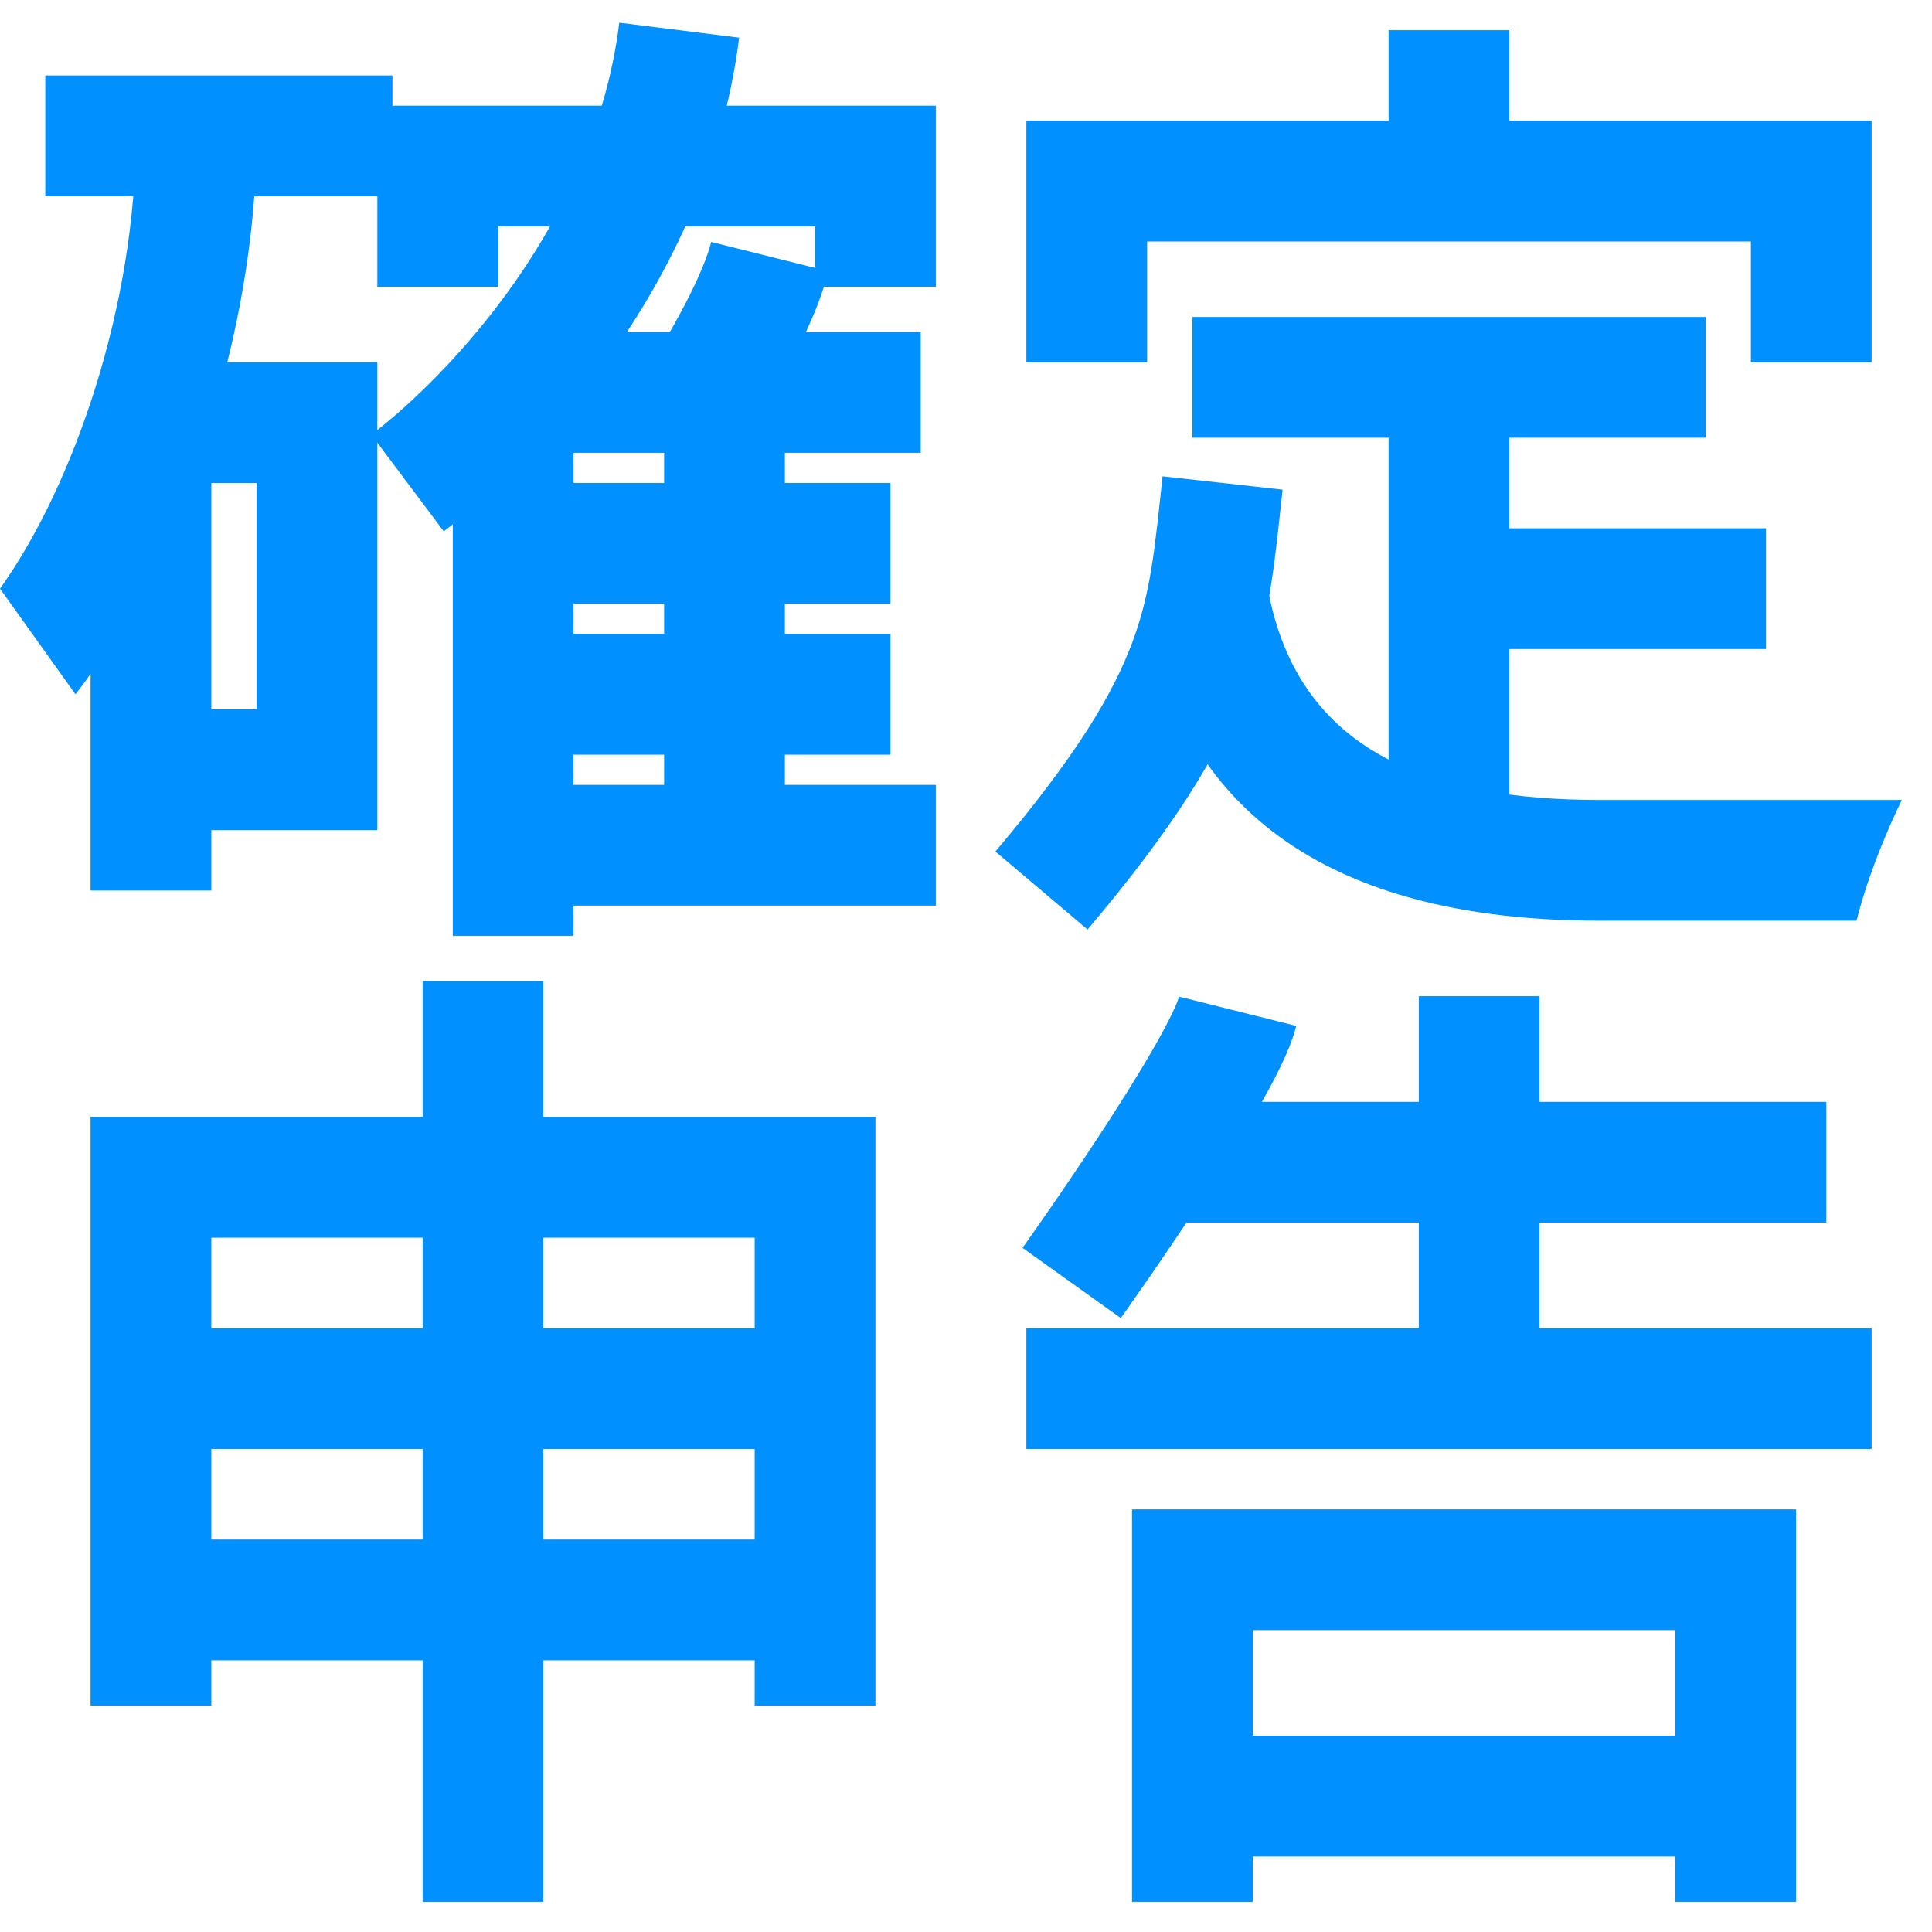 <svg xmlns="http://www.w3.org/2000/svg" xmlns:cc="http://creativecommons.org/ns#" xmlns:dc="http://purl.org/dc/elements/1.1/" xmlns:rdf="http://www.w3.org/1999/02/22-rdf-syntax-ns#" viewBox="0 0 128 128" width="128" height="128">
<title>確定申告</title>
<defs>
<style>
path {
  stroke-width: 8;
  fill: none;
  stroke: #0090ff;
}
path.fill {
  fill: #0090ff;
  stroke: none;
}
</style>
</defs>
<g>
<path d="m3 9 h23" />
<path class="fill" d="m9 9 c0 11 -4 23 -9 30 l5 7 c7 -9 12 -24 12 -37 z" />
<path d="m10 30 v29" />
<path d="m10 28 h11 v23 h-11" />
<path d="m29 19 v-8 h29 v8" />
<path d="m45 2 c-2 16 -14 27 -18 30" />
<path d="m34 26 v36" />
<path d="m51 17 c-1 4 -5 10 -5 10" />
<path d="m34 26 h27" />
<path d="m48 26 v30" />
<path d="m34 36 h25" />
<path d="m34 46 h25" />
<path d="m34 56 h28" />
</g>
<g>
<path d="m96 2 v10" />
<path d="m72 24 v-12 h48 v12" />
<path d="m79 25 h34" />
<path d="m96 25 v30" />
<path d="m96 39 h21" />
<path d="m81 32 c-1 9 -1 14 -12 27" />
<path class="fill" d="m84 39 -8 2 c2 10 9 20 30 20 h17 c1 -4 3 -8 3 -8 h-20 c -11 0 -20 -3 -22 -14 z" />
</g>
<g>
<path d="m10 113 v-35 h44 v35" />
<path d="m10 92 h44" />
<path d="m10 106 h44" />
<path d="m32 65 v61" />
</g>
<g>
<path d="m82 67 c-1 4 -11 18 -11 18" />
<path d="m76 77 h45" />
<path d="m98 66 v26" />
<path d="m68 92 h56" />
<path d="m79 126 v-22 h36 v22" />
<path d="m79 119 h36" />
</g>
</svg>
